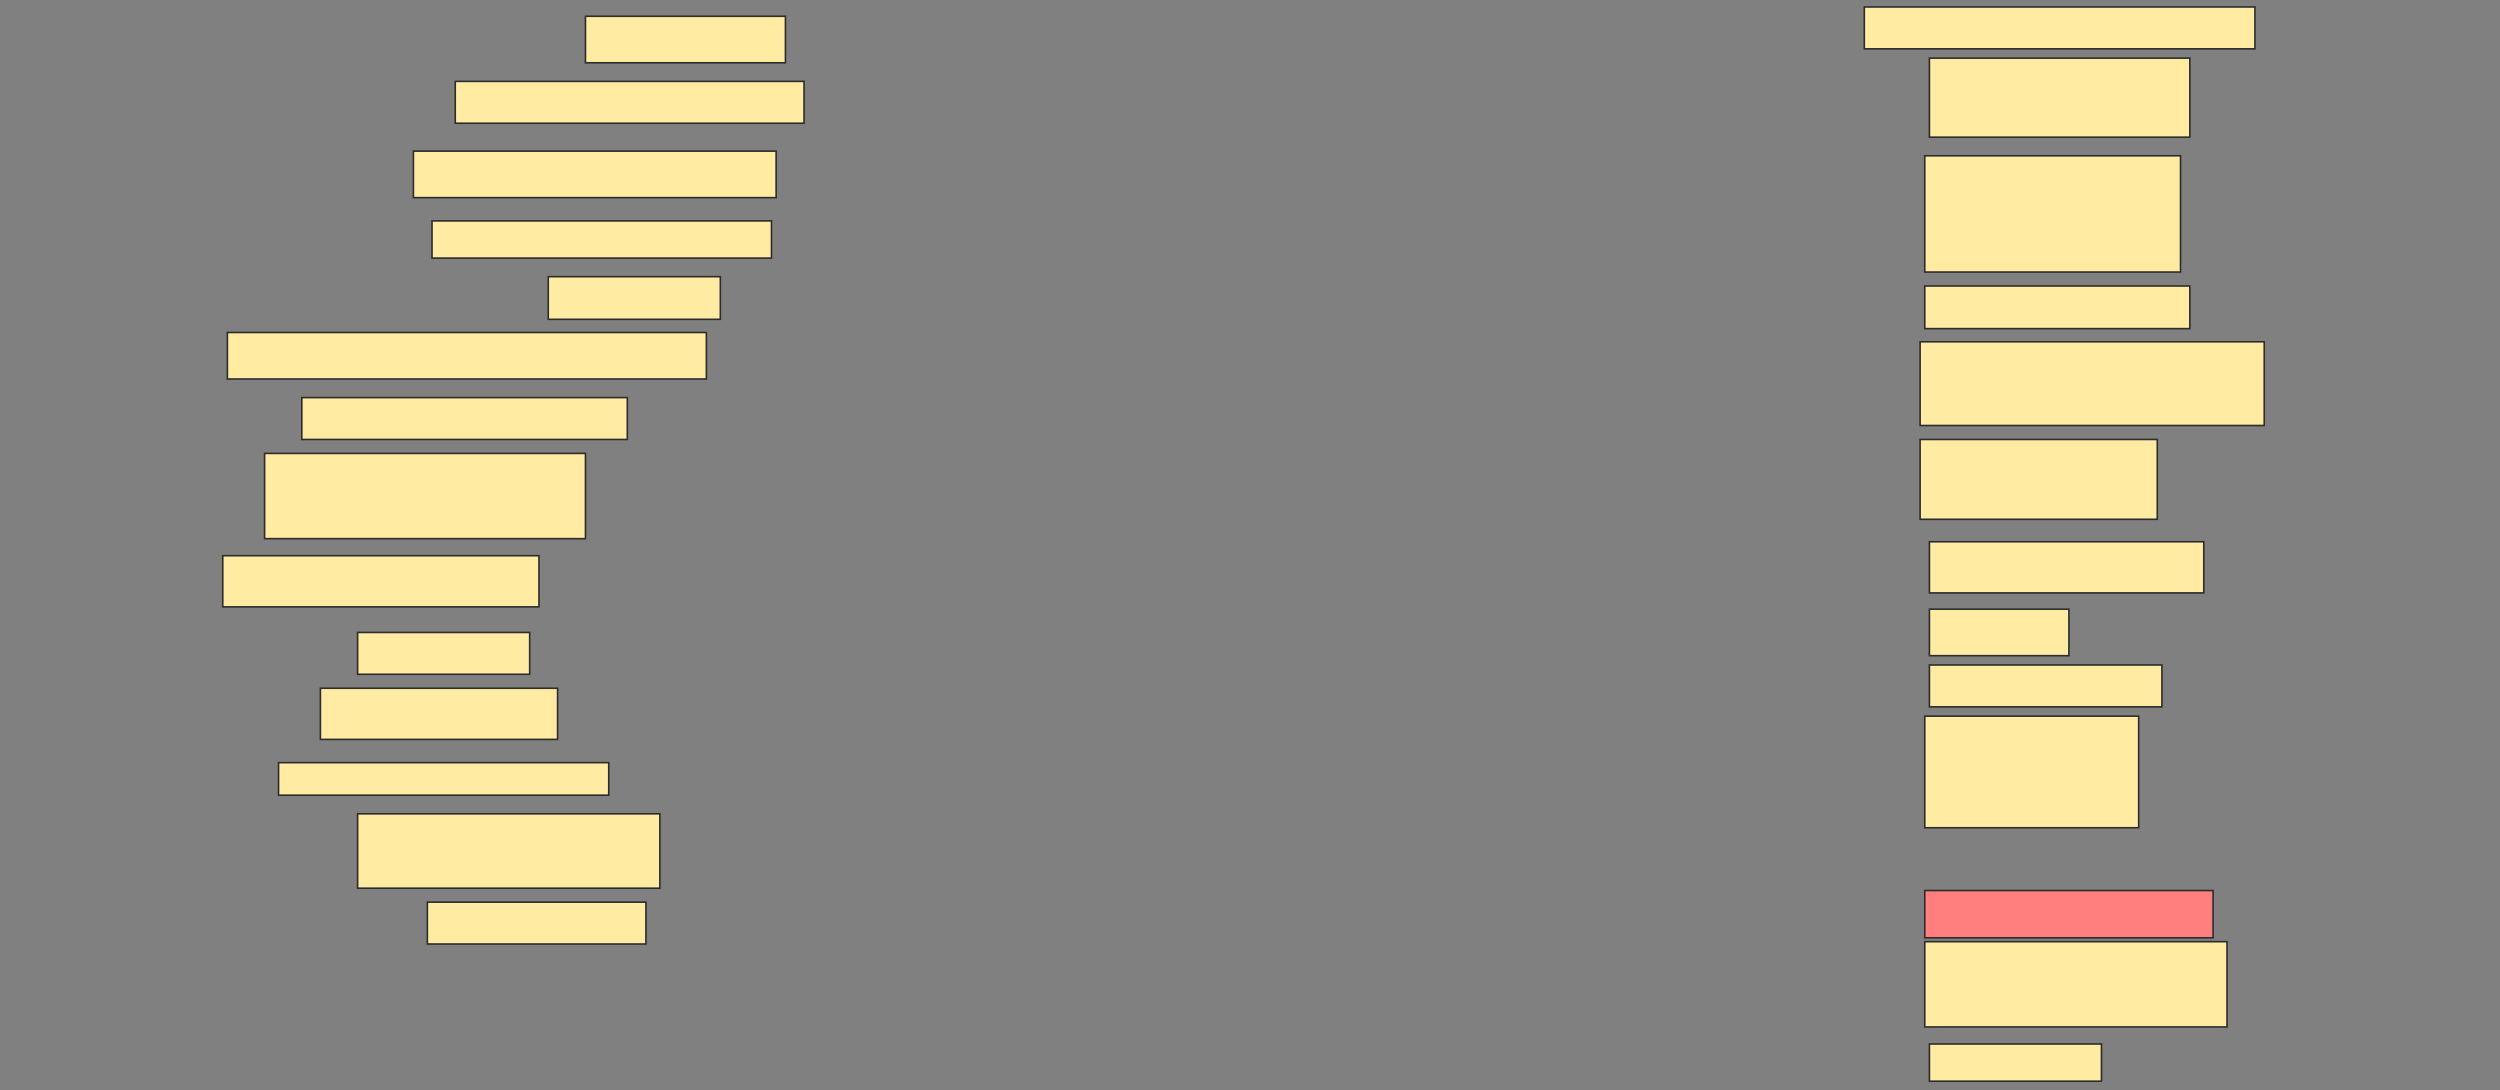 <svg height="670" width="1536" xmlns="http://www.w3.org/2000/svg">
 <rect width="100%" height="100%" fill="#808080" stroke="none"/>
 <!-- Created with Image Occlusion Enhanced -->
 <g>
  <title>Labels</title>
 </g>
 <g>
  <title>Masks</title>
  <rect fill="#FFEBA2" height="28.571" id="93f5f923b8a145199ba8278171f7f441-ao-1" stroke="#2D2D2D" width="122.857" x="359.714" y="10"/>
  <rect fill="#FFEBA2" height="25.714" id="93f5f923b8a145199ba8278171f7f441-ao-2" stroke="#2D2D2D" width="240" x="1145.429" y="4.286"/>
  <rect fill="#FFEBA2" height="25.714" id="93f5f923b8a145199ba8278171f7f441-ao-3" stroke="#2D2D2D" width="214.286" x="279.714" y="50"/>
  <rect fill="#FFEBA2" height="48.571" id="93f5f923b8a145199ba8278171f7f441-ao-4" stroke="#2D2D2D" width="160" x="1185.429" y="35.714"/>
  <rect fill="#FFEBA2" height="28.571" id="93f5f923b8a145199ba8278171f7f441-ao-5" stroke="#2D2D2D" width="222.857" x="254" y="92.857"/>
  <rect fill="#FFEBA2" height="71.429" id="93f5f923b8a145199ba8278171f7f441-ao-6" stroke="#2D2D2D" width="157.143" x="1182.572" y="95.714"/>
  <rect fill="#FFEBA2" height="22.857" id="93f5f923b8a145199ba8278171f7f441-ao-7" stroke="#2D2D2D" width="208.571" x="265.429" y="135.714"/>
  <rect fill="#FFEBA2" height="26.19" id="93f5f923b8a145199ba8278171f7f441-ao-8" stroke="#2D2D2D" width="162.857" x="1182.572" y="175.714"/>
  <rect fill="#FFEBA2" height="26.19" id="93f5f923b8a145199ba8278171f7f441-ao-9" stroke="#2D2D2D" width="105.714" x="336.857" y="170"/>
  <rect fill="#FFEBA2" height="28.571" id="93f5f923b8a145199ba8278171f7f441-ao-10" stroke="#2D2D2D" width="294.286" x="139.714" y="204.286"/>
  <rect fill="#FFEBA2" height="51.429" id="93f5f923b8a145199ba8278171f7f441-ao-11" stroke="#2D2D2D" width="211.429" x="1179.714" y="210"/>
  <rect fill="#FFEBA2" height="25.714" id="93f5f923b8a145199ba8278171f7f441-ao-12" stroke="#2D2D2D" width="200" x="185.429" y="244.286"/>
  <rect fill="#FFEBA2" height="52.381" id="93f5f923b8a145199ba8278171f7f441-ao-13" stroke="#2D2D2D" width="197.143" x="162.572" y="278.571"/>
  <rect fill="#FFEBA2" height="49.048" id="93f5f923b8a145199ba8278171f7f441-ao-14" stroke="#2D2D2D" width="145.714" x="1179.714" y="270"/>
  <rect fill="#FFEBA2" height="31.429" id="93f5f923b8a145199ba8278171f7f441-ao-15" stroke="#2D2D2D" width="194.286" x="136.857" y="341.429"/>
  <rect fill="#FFEBA2" height="31.429" id="93f5f923b8a145199ba8278171f7f441-ao-16" stroke="#2D2D2D" width="168.571" x="1185.429" y="332.857"/>
  <rect fill="#FFEBA2" height="25.714" id="93f5f923b8a145199ba8278171f7f441-ao-17" stroke="#2D2D2D" width="105.714" x="219.714" y="388.571"/>
  <rect fill="#FFEBA2" height="28.571" id="93f5f923b8a145199ba8278171f7f441-ao-18" stroke="#2D2D2D" width="85.714" x="1185.429" y="374.286"/>
  <rect fill="#FFEBA2" height="31.429" id="93f5f923b8a145199ba8278171f7f441-ao-19" stroke="#2D2D2D" width="145.714" x="196.857" y="422.857"/>
  <rect fill="#FFEBA2" height="25.714" id="93f5f923b8a145199ba8278171f7f441-ao-20" stroke="#2D2D2D" width="142.857" x="1185.429" y="408.571"/>
  <rect fill="#FFEBA2" height="20" id="93f5f923b8a145199ba8278171f7f441-ao-21" stroke="#2D2D2D" stroke-dasharray="null" stroke-linecap="null" stroke-linejoin="null" width="202.857" x="171.143" y="468.571"/>
  <rect fill="#FFEBA2" height="68.571" id="93f5f923b8a145199ba8278171f7f441-ao-22" stroke="#2D2D2D" stroke-dasharray="null" stroke-linecap="null" stroke-linejoin="null" width="131.429" x="1182.572" y="440"/>
  <rect fill="#FFEBA2" height="45.714" id="93f5f923b8a145199ba8278171f7f441-ao-23" stroke="#2D2D2D" stroke-dasharray="null" stroke-linecap="null" stroke-linejoin="null" width="185.714" x="219.714" y="500"/>
  <rect fill="#FFEBA2" height="25.714" id="93f5f923b8a145199ba8278171f7f441-ao-24" stroke="#2D2D2D" stroke-dasharray="null" stroke-linecap="null" stroke-linejoin="null" width="134.286" x="262.572" y="554.286"/>
  <rect class="qshape" fill="#FF7E7E" height="29.048" id="93f5f923b8a145199ba8278171f7f441-ao-25" stroke="#2D2D2D" stroke-dasharray="null" stroke-linecap="null" stroke-linejoin="null" width="177.143" x="1182.572" y="547.143"/>
  <rect fill="#FFEBA2" height="52.381" id="93f5f923b8a145199ba8278171f7f441-ao-26" stroke="#2D2D2D" stroke-dasharray="null" stroke-linecap="null" stroke-linejoin="null" width="185.714" x="1182.572" y="578.571"/>
  <rect fill="#FFEBA2" height="22.857" id="93f5f923b8a145199ba8278171f7f441-ao-27" stroke="#2D2D2D" stroke-dasharray="null" stroke-linecap="null" stroke-linejoin="null" width="105.714" x="1185.429" y="641.429"/>
 </g>
</svg>